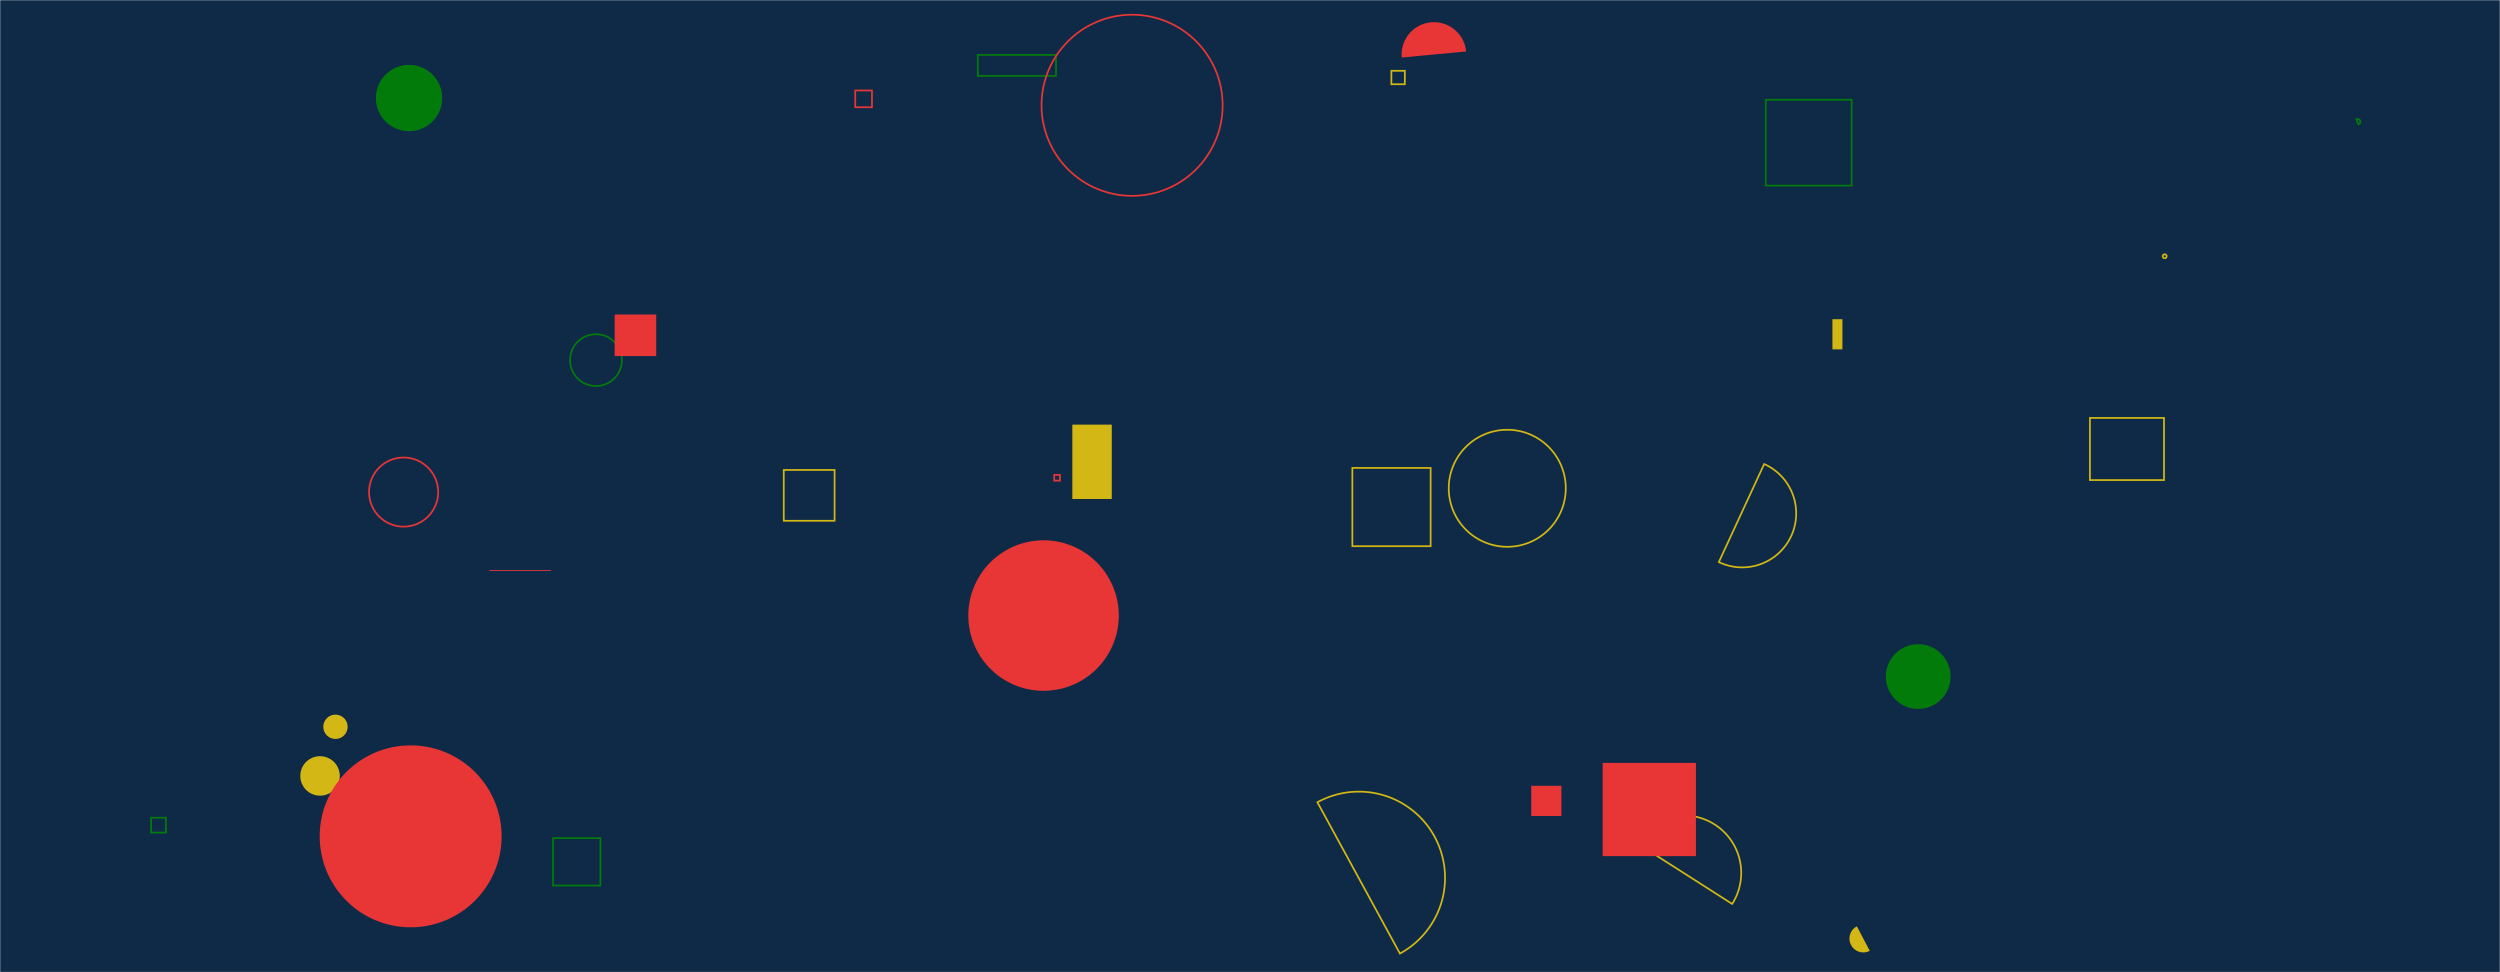 <svg xmlns="http://www.w3.org/2000/svg" version="1.1" xmlns:xlink="http://www.w3.org/1999/xlink" xmlns:svgjs="http://svgjs.com/svgjs" width="1440" height="560" preserveAspectRatio="none" viewBox="0 0 1440 560"><g mask="url(&quot;#SvgjsMask1006&quot;)" fill="none"><rect width="1440" height="560" x="0" y="0" fill="#0e2a47"></rect><path d="M806.36 549.25a49.63 49.63 0 1 0-47.53-87.14z" stroke="#d3b714"></path><path d="M1055.48 183.86L1061.23 183.86L1061.23 201.24L1055.48 201.24z" fill="#d3b714"></path><path d="M172.98 446.94 a11.37 11.37 0 1 0 22.74 0 a11.37 11.37 0 1 0 -22.74 0z" fill="#d3b714"></path><path d="M1245.74 147.61 a1.13 1.13 0 1 0 2.26 0 a1.13 1.13 0 1 0 -2.26 0z" stroke="#d3b714"></path><path d="M882.01 452.63L899.38 452.63L899.38 470L882.01 470z" fill="#e73635"></path><path d="M328.36 207.44 a14.92 14.92 0 1 0 29.84 0 a14.92 14.92 0 1 0 -29.84 0z" stroke="#037b0b"></path><path d="M354.04 181.15L377.98 181.15L377.98 205.09L354.04 205.09z" fill="#e73635"></path><path d="M844.49 29.67a18.62 18.62 0 1 0-37.08 3.46z" fill="#e73635"></path><path d="M607.23 273.54L610.52 273.54L610.52 276.83L607.23 276.83z" stroke="#e73635"></path><path d="M1069.56 533.57a7.97 7.97 0 1 0 7.42 14.11z" fill="#d3b714"></path><path d="M778.96 269.52L824.05 269.52L824.05 314.61L778.96 314.61z" stroke="#d3b714"></path><path d="M834.48 281.25 a33.7 33.7 0 1 0 67.4 0 a33.7 33.7 0 1 0 -67.4 0z" stroke="#d3b714"></path><path d="M1086.25 389.7 a18.64 18.64 0 1 0 37.28 0 a18.64 18.64 0 1 0 -37.28 0z" fill="#037b0b"></path><path d="M186.24 418.63 a6.99 6.99 0 1 0 13.98 0 a6.99 6.99 0 1 0 -13.98 0z" fill="#d3b714"></path><path d="M801.44 40.78L809.18 40.78L809.18 48.52L801.44 48.52z" stroke="#d3b714"></path><path d="M1203.8 240.73L1246.46 240.73L1246.46 276.52L1203.8 276.52z" stroke="#d3b714"></path><path d="M216.52 56.47 a19.09 19.09 0 1 0 38.18 0 a19.09 19.09 0 1 0 -38.18 0z" fill="#037b0b"></path><path d="M281.83 328.37L317.43 328.37L317.43 328.87L281.83 328.87z" fill="#e73635"></path><path d="M563.2 31.63L608.26 31.63L608.26 43.72L563.2 43.72z" stroke="#037b0b"></path><path d="M990.05 323.76a31.11 31.11 0 1 0 26.11-56.47z" stroke="#d3b714"></path><path d="M87.03 471.01L95.58 471.01L95.58 479.56L87.03 479.56z" stroke="#037b0b"></path><path d="M1017.08 57.45L1066.54 57.45L1066.54 106.91L1017.08 106.91z" stroke="#037b0b"></path><path d="M212.58 283.44 a19.9 19.9 0 1 0 39.8 0 a19.9 19.9 0 1 0 -39.8 0z" stroke="#e73635"></path><path d="M557.75 354.56 a43.34 43.34 0 1 0 86.68 0 a43.34 43.34 0 1 0 -86.68 0z" fill="#e73635"></path><path d="M492.61 52.12L502.26 52.12L502.26 61.77L492.61 61.77z" stroke="#e73635"></path><path d="M1358.45 71.68a1.64 1.64 0 1 0-1.2-3.05z" stroke="#037b0b"></path><path d="M997.73 520.67a33.14 33.14 0 1 0-55.86-35.68z" stroke="#d3b714"></path><path d="M923.13 439.42L976.85 439.42L976.85 493.14L923.13 493.14z" fill="#e73635"></path><path d="M184.15 481.73 a52.39 52.39 0 1 0 104.78 0 a52.39 52.39 0 1 0 -104.78 0z" fill="#e73635"></path><path d="M617.66 244.59L640.38 244.59L640.38 287.42L617.66 287.42z" fill="#d3b714"></path><path d="M318.57 482.78L345.85 482.78L345.85 510.06L318.57 510.06z" stroke="#037b0b"></path><path d="M599.92 60.65 a52.16 52.16 0 1 0 104.32 0 a52.16 52.16 0 1 0 -104.32 0z" stroke="#e73635"></path><path d="M451.45 270.7L480.72 270.7L480.72 299.97L451.45 299.97z" stroke="#d3b714"></path></g><defs><mask id="SvgjsMask1006"><rect width="1440" height="560" fill="#ffffff"></rect></mask></defs></svg>